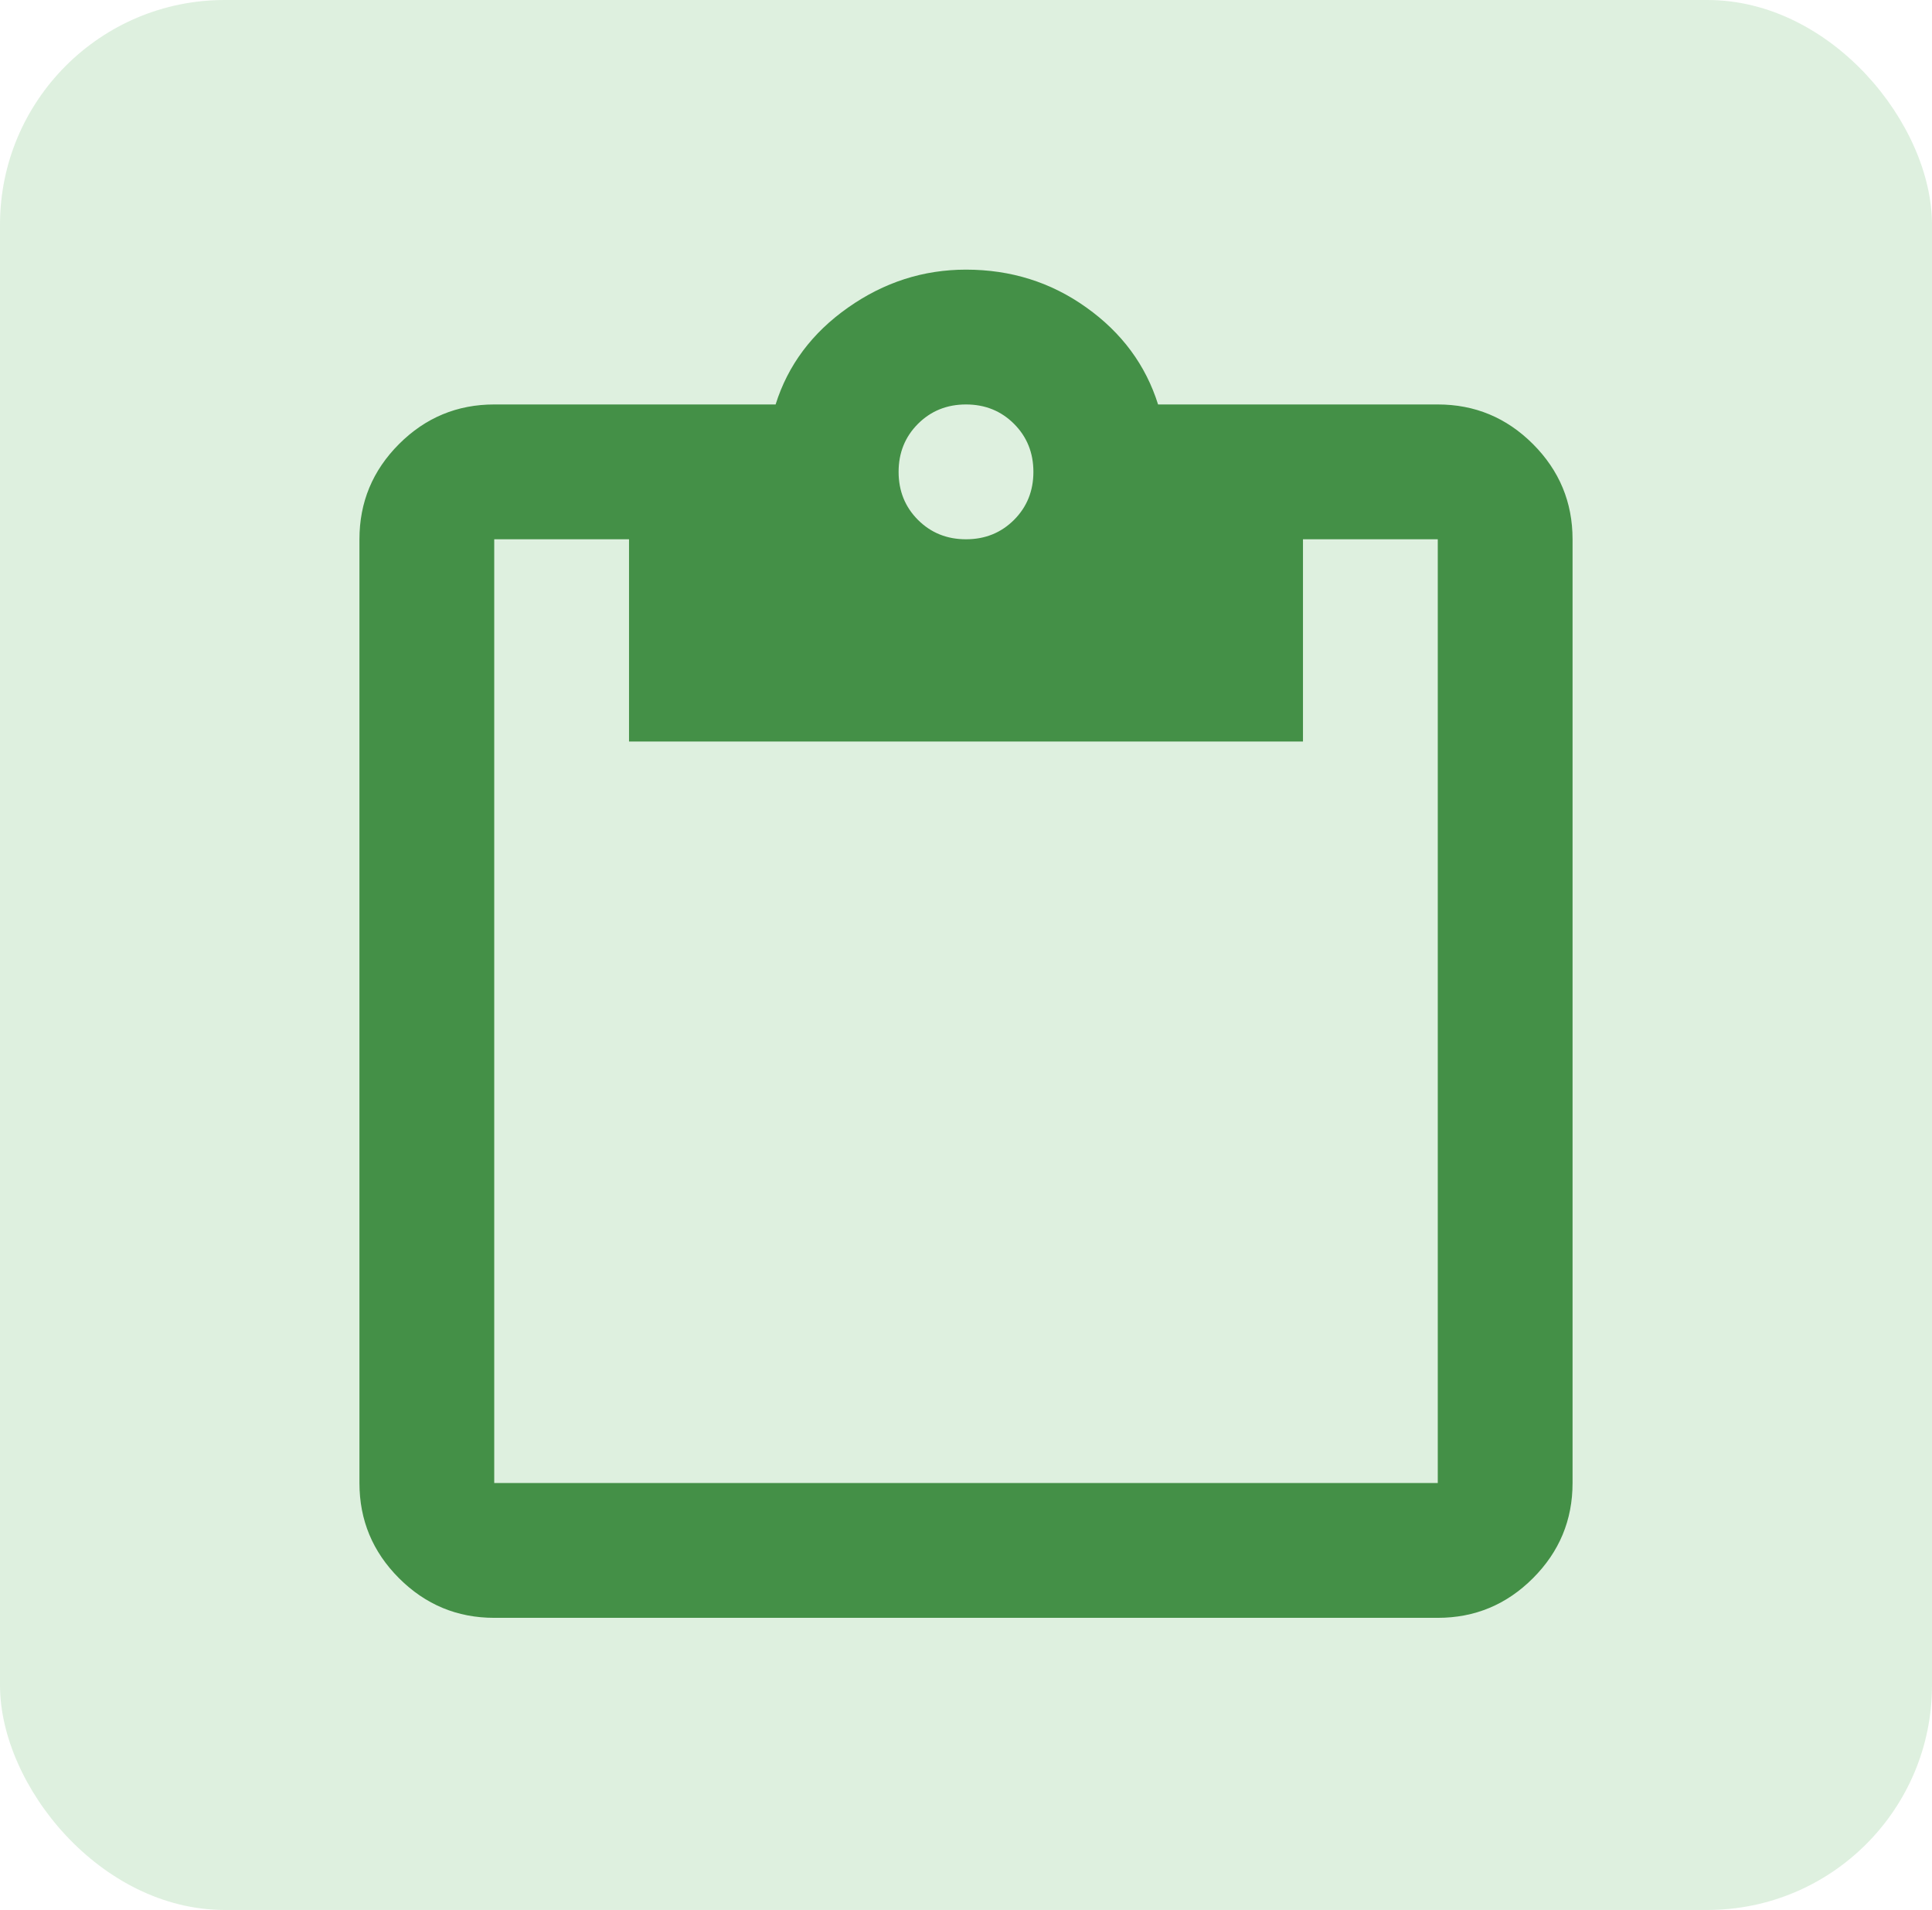 <svg width="86" height="85" viewBox="0 0 86 85" fill="none" xmlns="http://www.w3.org/2000/svg">
<rect width="86" height="85" rx="10" fill="#81C784" fill-opacity="0.26"/>
<path d="M22 72C20.35 72 18.938 71.412 17.762 70.237C16.587 69.062 16 67.65 16 66V24C16 22.35 16.587 20.938 17.762 19.762C18.938 18.587 20.35 18 22 18H34.525C35.075 16.25 36.15 14.812 37.75 13.688C39.35 12.562 41.1 12 43 12C45 12 46.788 12.562 48.362 13.688C49.938 14.812 51 16.25 51.55 18H64C65.65 18 67.062 18.587 68.237 19.762C69.412 20.938 70 22.35 70 24V66C70 67.65 69.412 69.062 68.237 70.237C67.062 71.412 65.65 72 64 72H22ZM22 66H64V24H58V33H28V24H22V66ZM43 24C43.85 24 44.562 23.712 45.138 23.137C45.712 22.562 46 21.85 46 21C46 20.15 45.712 19.438 45.138 18.863C44.562 18.288 43.85 18 43 18C42.15 18 41.438 18.288 40.862 18.863C40.288 19.438 40 20.15 40 21C40 21.85 40.288 22.562 40.862 23.137C41.438 23.712 42.15 24 43 24Z" fill="#449047"/>
</svg>
